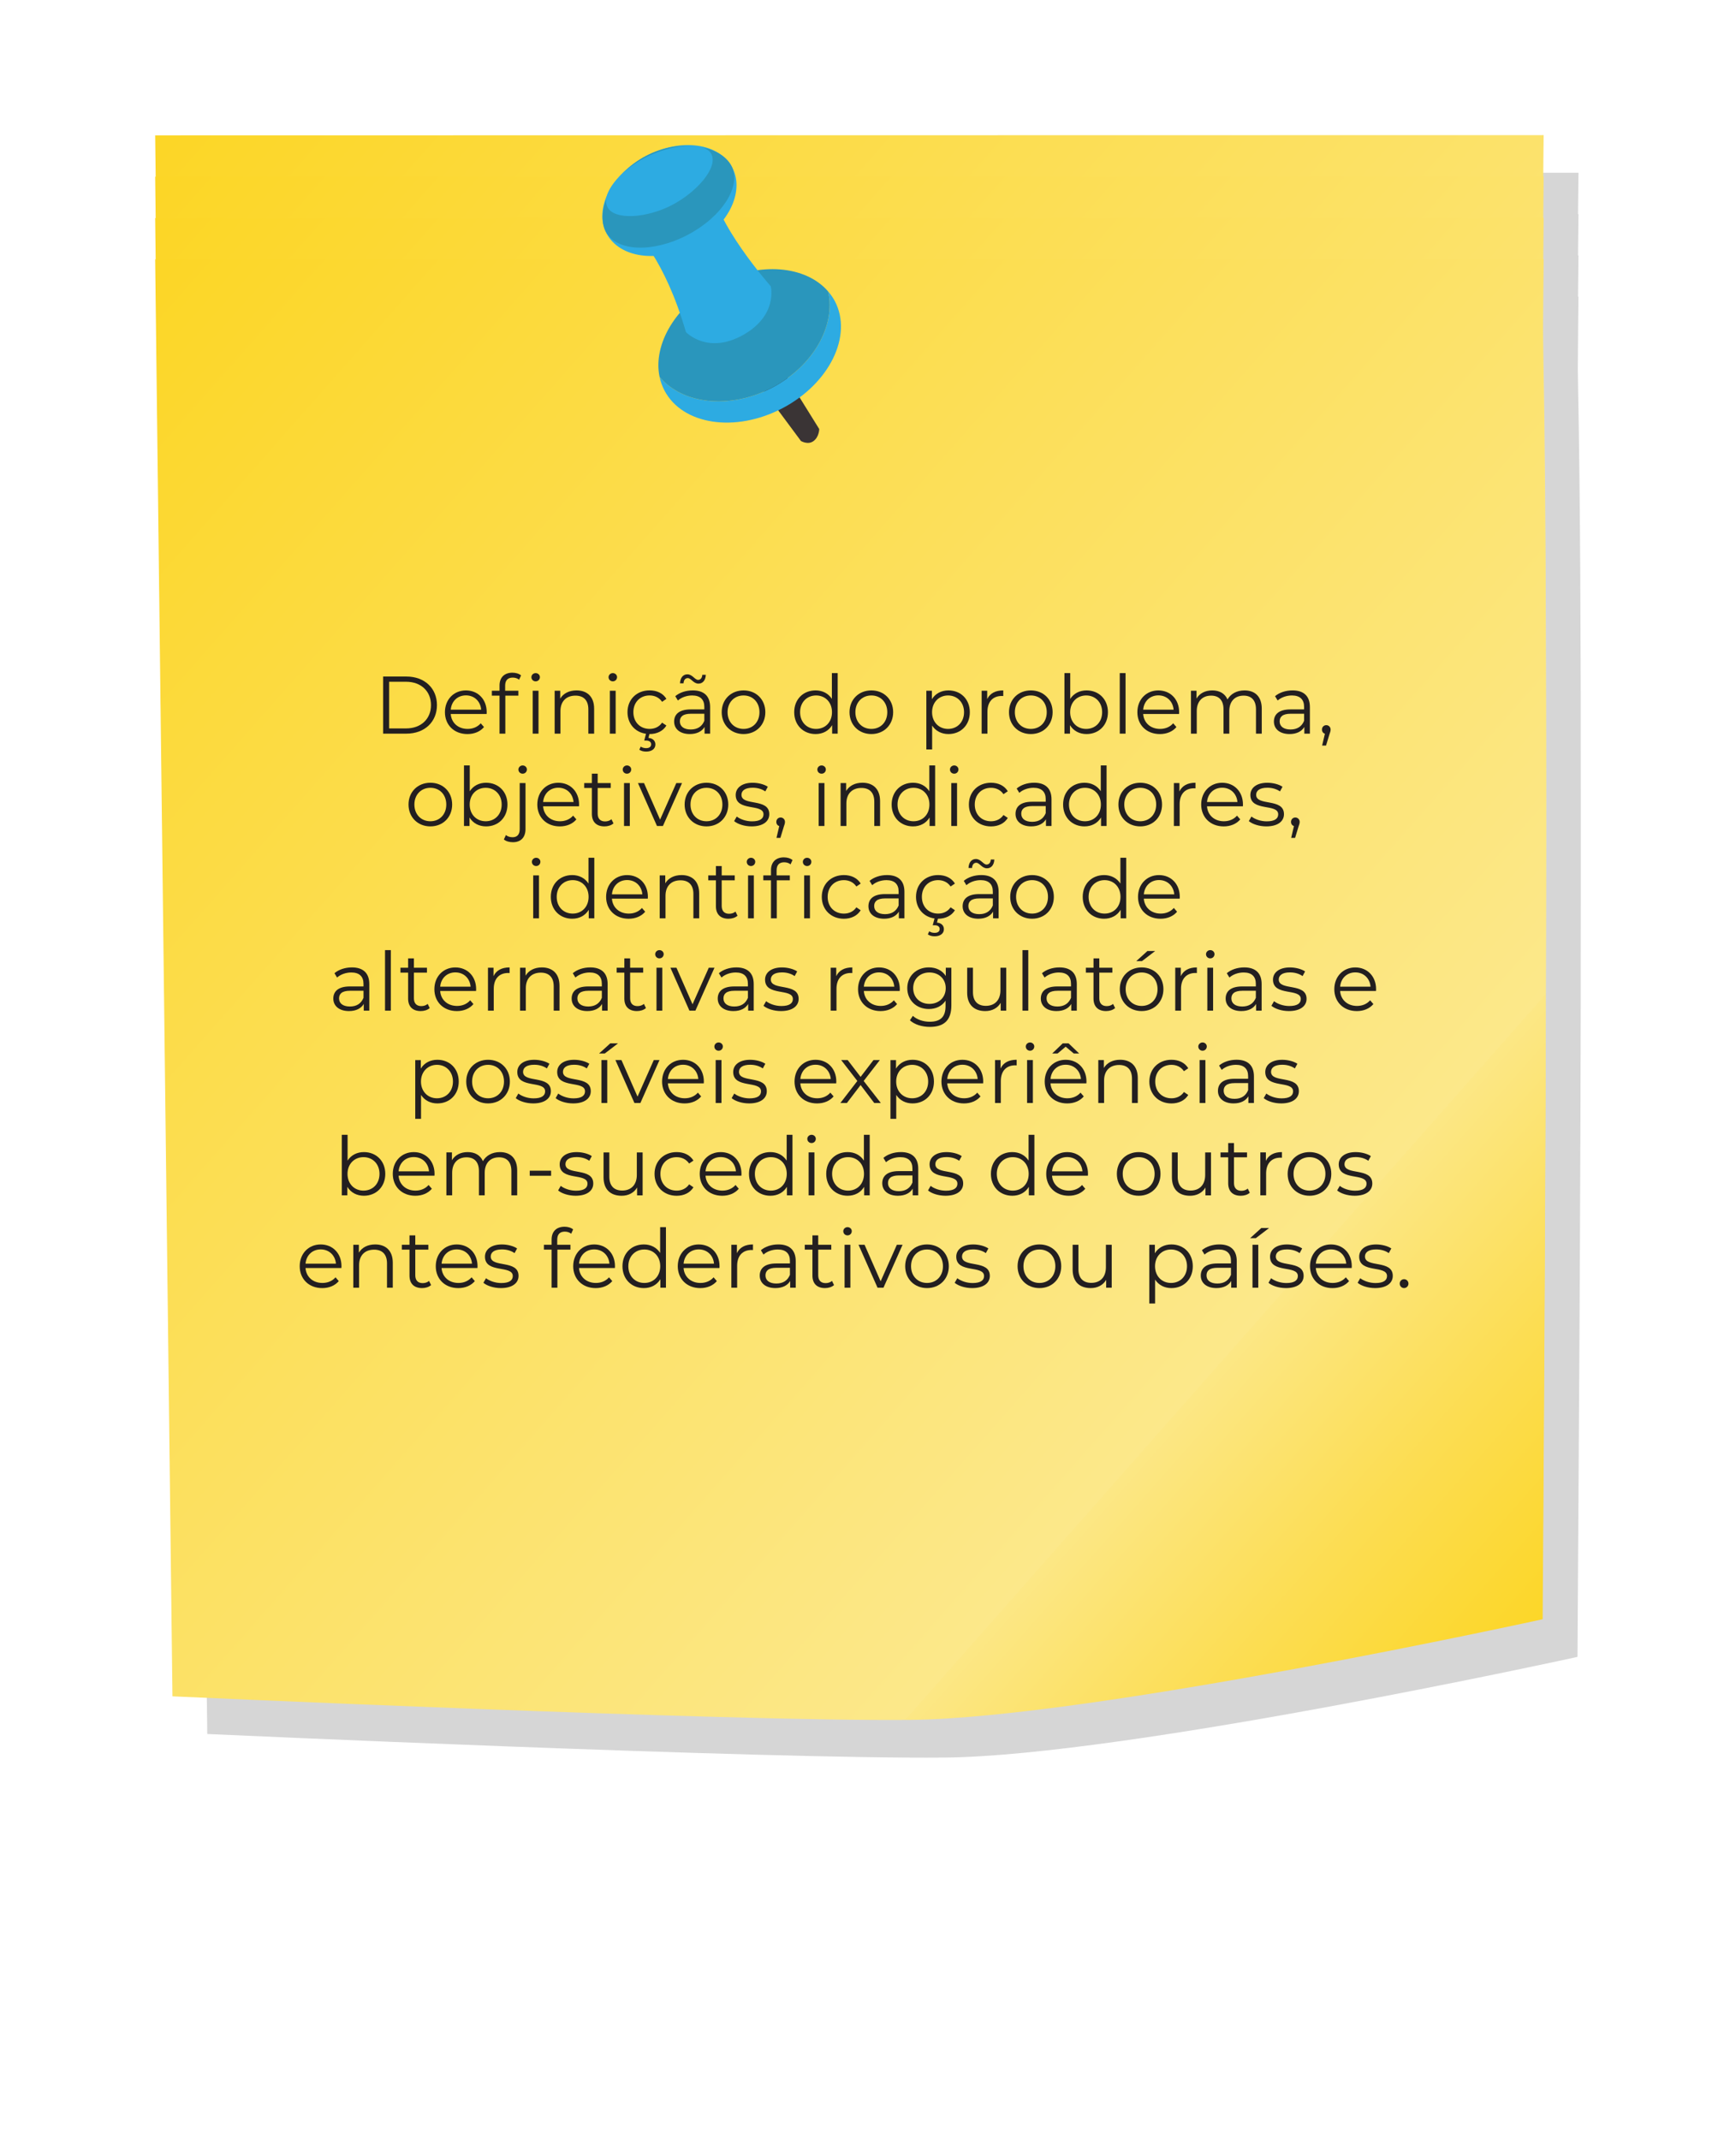 <?xml version="1.0" encoding="UTF-8"?>
<svg id="Layer_1" data-name="Layer 1" xmlns="http://www.w3.org/2000/svg" xmlns:xlink="http://www.w3.org/1999/xlink" viewBox="0 0 1247.65 1537.41">
  <defs>
    <style>
      .cls-1 {
        fill: #2dabe2;
      }

      .cls-2 {
        fill: url(#linear-gradient-2);
      }

      .cls-3 {
        fill: #d6d6d6;
      }

      .cls-4 {
        fill: #3a3435;
      }

      .cls-5 {
        fill: #2a96bc;
      }

      .cls-6 {
        fill: url(#linear-gradient-3);
      }

      .cls-7 {
        fill: url(#linear-gradient);
      }

      .cls-8 {
        fill: #231f20;
      }

      .cls-9 {
        fill: url(#linear-gradient-4);
      }
    </style>
    <linearGradient id="linear-gradient" x1="76.68" y1="136.73" x2="1220.56" y2="1146.52" gradientUnits="userSpaceOnUse">
      <stop offset="0" stop-color="#fcd626"/>
      <stop offset=".36" stop-color="#fcdf5a"/>
      <stop offset=".72" stop-color="#fce88a"/>
      <stop offset=".72" stop-color="#fce785"/>
      <stop offset=".82" stop-color="#fcdd52"/>
      <stop offset=".89" stop-color="#fcd832"/>
      <stop offset=".92" stop-color="#fcd626"/>
    </linearGradient>
    <linearGradient id="linear-gradient-2" y1="166.43" x2="1220.56" y2="1176.22" xlink:href="#linear-gradient"/>
    <linearGradient id="linear-gradient-3" x1="76.68" y1="196.13" x2="1220.56" y2="1205.92" xlink:href="#linear-gradient"/>
    <linearGradient id="linear-gradient-4" x1="76.68" y1="225.83" x2="1220.56" y2="1235.62" gradientUnits="userSpaceOnUse">
      <stop offset="0" stop-color="#fcd626"/>
      <stop offset=".36" stop-color="#fcdf5a"/>
      <stop offset=".72" stop-color="#fce88a"/>
      <stop offset=".72" stop-color="#fce785"/>
      <stop offset=".82" stop-color="#fcdd52"/>
      <stop offset=".89" stop-color="#fcd832"/>
      <stop offset=".92" stop-color="#fcd626"/>
    </linearGradient>
  </defs>
  <g>
    <path class="cls-3" d="m1136.12,578.21c.05-114.44-.43-223.12-1.94-298.66-.09-4.55-.16-9.51-.22-14.76.19-29.16.47-51.55.47-51.55h-.3c.15-17.77.3-29.7.3-29.7h-.3c.15-17.77.3-29.7.3-29.7h-.3c.15-17.77.3-29.7.3-29.7l-997.89.17.36,29.7h-.36s.36,29.7.36,29.7h-.36s.36,29.7.36,29.7h-.36s12.42,1032.48,12.42,1032.48c0,0,399.17,18.17,530.09,16.93,130.92-1.24,454.67-72.33,454.67-72.33.42-78.99,2.5-331.5,2.4-552.88,0-9.95,0-19.85,0-29.7,0-9.95,0-19.85,0-29.7Z"/>
    <path class="cls-7" d="m111.52,97.27l997.89-.17s-1.28,103.69-.25,155.41c4.34,216.64.16,705.95-.46,821.83,0,0-323.75,71.09-454.67,72.33-130.92,1.24-530.09-16.93-530.09-16.93L111.52,97.27Z"/>
    <path class="cls-2" d="m111.52,126.97l997.89-.17s-1.28,103.69-.25,155.41c4.34,216.64.16,705.95-.46,821.83,0,0-323.75,71.09-454.67,72.33-130.92,1.24-530.09-16.93-530.09-16.93L111.52,126.97Z"/>
    <path class="cls-6" d="m111.52,156.66l997.89-.17s-1.28,103.69-.25,155.41c4.34,216.64.16,705.95-.46,821.83,0,0-323.75,71.09-454.67,72.33-130.92,1.24-530.09-16.93-530.09-16.93l-12.42-1032.48Z"/>
    <path class="cls-9" d="m111.52,186.36l997.89-.17s-1.28,103.69-.25,155.41c4.34,216.64.16,705.95-.46,821.83,0,0-323.75,71.09-454.67,72.33-130.92,1.24-530.09-16.93-530.09-16.93l-12.42-1032.48Z"/>
    <g>
      <path class="cls-4" d="m588.78,308.27s-.01,5.51-4.04,8.59c-4.03,3.08-9.1,0-9.1,0l-36.44-49.1,17.7-10.77,31.88,51.28Z"/>
      <g>
        <path class="cls-1" d="m554.92,278.53c-30.31,15.86-64.31,11.99-80.89-7.76.71,3.38,1.87,6.65,3.5,9.78,12.96,24.78,50.9,30.51,84.73,12.81,33.83-17.7,50.75-52.14,37.78-76.91-1.34-2.56-3-4.87-4.84-7.02,5.53,24.52-10.69,53.62-40.27,69.09Z"/>
        <path class="cls-5" d="m554.92,278.53c29.58-15.48,45.8-44.57,40.27-69.09-15.97-18.65-49.55-21.67-79.88-5.8-29.57,15.47-46.21,43.72-41.28,67.14,16.58,19.74,50.58,23.61,80.89,7.76Z"/>
      </g>
      <path class="cls-1" d="m456.77,166.92s20.65,18.24,36.21,71.68c0,0,15.5,16.56,41.26,1.98,25.08-14.19,19.68-34.92,19.68-34.92,0,0-41.53-46.89-42.19-73.49,0,0-45.74,10.67-54.96,34.74Z"/>
      <path class="cls-1" d="m526.29,120.45c9.27,17.72-3.44,42.66-28.39,55.72-24.95,13.05-52.69,9.27-61.96-8.45-9.27-17.72,3.44-42.66,28.39-55.72,24.95-13.05,52.69-9.27,61.96,8.45Z"/>
      <path class="cls-5" d="m525.67,119.14c7.52,14.38-6.6,36.62-31.55,49.67-24.95,13.05-51.27,11.98-58.8-2.4-7.52-14.38,4.06-41.34,29.01-54.4,24.95-13.05,53.82-7.25,61.34,7.13Z"/>
      <path class="cls-1" d="m511.24,110.66c5.04,9.64-10.33,27.28-28.23,36.64-17.89,9.36-41.35,11.21-46.39,1.58-5.04-9.64,8.96-26.16,26.86-35.52,17.89-9.36,42.72-12.34,47.76-2.7Z"/>
    </g>
  </g>
  <g>
    <path class="cls-8" d="m275.34,486.09h16.71c13.13,0,21.98,8.44,21.98,20.52s-8.85,20.52-21.98,20.52h-16.71v-41.04Zm16.47,37.29c10.9,0,17.94-6.92,17.94-16.77s-7.04-16.77-17.94-16.77h-12.13v33.53h12.13Z"/>
    <path class="cls-8" d="m349.73,513h-25.79c.47,6.45,5.39,10.73,12.13,10.73,3.75,0,7.09-1.35,9.44-4.04l2.34,2.7c-2.75,3.28-7.03,5.04-11.9,5.04-9.61,0-16.18-6.57-16.18-15.71s6.39-15.65,15.07-15.65,14.95,6.39,14.95,15.65c0,.35-.06.82-.06,1.29Zm-25.79-3.11h21.87c-.53-6.04-4.92-10.26-10.96-10.26s-10.38,4.22-10.9,10.26Z"/>
    <path class="cls-8" d="m368.32,483.34c2.29,0,4.63.64,6.16,1.93l-1.41,3.11c-1.17-1-2.81-1.52-4.57-1.52-3.58,0-5.45,1.99-5.45,5.8v3.63h9.5v3.52h-9.38v27.32h-4.16v-27.32h-5.51v-3.52h5.51v-3.81c0-5.51,3.28-9.15,9.32-9.15Zm19.7,3.17c0,1.7-1.29,3.05-3.05,3.05s-3.05-1.35-3.05-2.99,1.35-2.93,3.05-2.93,3.05,1.29,3.05,2.87Zm-5.16,9.79h4.16v30.84h-4.16v-30.84Z"/>
    <path class="cls-8" d="m427,509.25v17.88h-4.16v-17.47c0-6.51-3.4-9.85-9.26-9.85-6.62,0-10.79,4.1-10.79,11.14v16.18h-4.16v-30.84h3.99v5.69c2.23-3.75,6.39-5.92,11.72-5.92,7.5,0,12.66,4.34,12.66,13.19Z"/>
    <path class="cls-8" d="m437.37,486.56c0-1.58,1.35-2.93,3.05-2.93s3.05,1.29,3.05,2.87c0,1.7-1.29,3.05-3.05,3.05s-3.05-1.35-3.05-2.99Zm.94,9.73h4.16v30.84h-4.16v-30.84Z"/>
    <path class="cls-8" d="m475.83,519.21l3.11,2.11c-2.46,3.99-6.86,6.1-12.08,6.1h-.12l-.7,2.76c3.22.29,4.98,2.17,4.98,4.75,0,3.17-2.7,5.1-6.62,5.1-1.93,0-3.52-.41-4.92-1.35l1-2.23c1.17.76,2.46,1.11,3.87,1.11,2.34,0,3.63-1,3.63-2.76,0-1.58-1.17-2.7-3.63-2.7h-1.35l1.29-4.87c-7.86-1.11-13.31-7.21-13.31-15.54,0-9.2,6.68-15.65,15.89-15.65,5.22,0,9.61,2.05,12.08,6.1l-3.11,2.11c-2.11-3.11-5.39-4.57-8.97-4.57-6.74,0-11.67,4.81-11.67,12.02s4.92,12.02,11.67,12.02c3.58,0,6.86-1.41,8.97-4.51Z"/>
    <path class="cls-8" d="m510.36,508.02v19.11h-3.99v-4.81c-1.88,3.17-5.51,5.1-10.61,5.1-6.98,0-11.26-3.63-11.26-8.97,0-4.75,3.05-8.73,11.9-8.73h9.79v-1.88c0-5.28-2.99-8.15-8.73-8.15-3.99,0-7.74,1.41-10.26,3.63l-1.88-3.11c3.11-2.64,7.68-4.16,12.55-4.16,7.97,0,12.49,3.99,12.49,11.96Zm-4.16,9.85v-5.04h-9.67c-5.98,0-7.91,2.35-7.91,5.51,0,3.58,2.87,5.8,7.8,5.8s8.15-2.23,9.79-6.27Zm-14.95-26.91h-2.52c.12-3.93,2.17-6.45,5.28-6.45,3.63,0,5.39,3.99,7.68,3.99,1.76,0,2.93-1.41,3.05-3.63h2.52c-.12,3.81-2.17,6.33-5.28,6.33-3.63,0-5.33-3.99-7.68-3.99-1.76,0-2.93,1.41-3.05,3.75Z"/>
    <path class="cls-8" d="m518.68,511.71c0-9.15,6.68-15.65,15.71-15.65s15.65,6.51,15.65,15.65-6.62,15.71-15.65,15.71-15.71-6.57-15.71-15.71Zm27.14,0c0-7.21-4.87-12.02-11.43-12.02s-11.49,4.81-11.49,12.02,4.92,12.02,11.49,12.02,11.43-4.81,11.43-12.02Z"/>
    <path class="cls-8" d="m602.04,483.63v43.5h-3.99v-6.1c-2.52,4.16-6.8,6.39-11.9,6.39-8.79,0-15.36-6.39-15.36-15.71s6.57-15.65,15.36-15.65c4.92,0,9.14,2.11,11.72,6.1v-18.53h4.16Zm-4.1,28.08c0-7.21-4.92-12.02-11.43-12.02s-11.49,4.81-11.49,12.02,4.92,12.02,11.49,12.02,11.43-4.81,11.43-12.02Z"/>
    <path class="cls-8" d="m610.54,511.71c0-9.15,6.68-15.65,15.71-15.65s15.65,6.51,15.65,15.65-6.62,15.71-15.65,15.71-15.71-6.57-15.71-15.71Zm27.14,0c0-7.21-4.87-12.02-11.43-12.02s-11.49,4.81-11.49,12.02,4.92,12.02,11.49,12.02,11.43-4.81,11.43-12.02Z"/>
    <path class="cls-8" d="m697.01,511.71c0,9.38-6.57,15.71-15.36,15.71-4.92,0-9.15-2.11-11.73-6.1v17.18h-4.16v-42.21h3.99v6.1c2.52-4.1,6.8-6.33,11.9-6.33,8.79,0,15.36,6.33,15.36,15.65Zm-4.16,0c0-7.15-4.98-12.02-11.49-12.02s-11.49,4.87-11.49,12.02,4.92,12.02,11.49,12.02,11.49-4.81,11.49-12.02Z"/>
    <path class="cls-8" d="m721.04,496.06v4.05c-.35,0-.7-.06-1-.06-6.45,0-10.38,4.1-10.38,11.37v15.71h-4.16v-30.84h3.99v6.04c1.93-4.1,5.86-6.27,11.55-6.27Z"/>
    <path class="cls-8" d="m725.15,511.71c0-9.15,6.68-15.65,15.71-15.65s15.65,6.51,15.65,15.65-6.62,15.71-15.65,15.71-15.71-6.57-15.71-15.71Zm27.14,0c0-7.21-4.87-12.02-11.43-12.02s-11.49,4.81-11.49,12.02,4.92,12.02,11.49,12.02,11.43-4.81,11.43-12.02Z"/>
    <path class="cls-8" d="m796.26,511.71c0,9.32-6.57,15.71-15.36,15.71-5.1,0-9.38-2.23-11.9-6.39v6.1h-3.99v-43.5h4.16v18.53c2.58-3.99,6.8-6.1,11.73-6.1,8.79,0,15.36,6.33,15.36,15.65Zm-4.16,0c0-7.21-4.98-12.02-11.49-12.02s-11.49,4.81-11.49,12.02,4.92,12.02,11.49,12.02,11.49-4.81,11.49-12.02Z"/>
    <path class="cls-8" d="m804.76,483.63h4.16v43.5h-4.16v-43.5Z"/>
    <path class="cls-8" d="m847.38,513h-25.79c.47,6.45,5.39,10.73,12.13,10.73,3.75,0,7.09-1.35,9.44-4.04l2.34,2.7c-2.75,3.28-7.03,5.04-11.9,5.04-9.61,0-16.18-6.57-16.18-15.71s6.39-15.65,15.07-15.65,14.95,6.39,14.95,15.65c0,.35-.06.82-.06,1.29Zm-25.79-3.11h21.87c-.53-6.04-4.92-10.26-10.96-10.26s-10.38,4.22-10.9,10.26Z"/>
    <path class="cls-8" d="m906.82,509.25v17.88h-4.16v-17.47c0-6.51-3.28-9.85-8.85-9.85-6.33,0-10.32,4.1-10.32,11.14v16.18h-4.16v-17.47c0-6.51-3.28-9.85-8.91-9.85-6.27,0-10.32,4.1-10.32,11.14v16.18h-4.16v-30.84h3.99v5.63c2.17-3.69,6.16-5.86,11.31-5.86s9.09,2.17,10.96,6.51c2.23-3.99,6.62-6.51,12.19-6.51,7.5,0,12.43,4.34,12.43,13.19Z"/>
    <path class="cls-8" d="m941.41,508.02v19.11h-3.99v-4.81c-1.88,3.17-5.51,5.1-10.61,5.1-6.98,0-11.26-3.63-11.26-8.97,0-4.75,3.05-8.73,11.9-8.73h9.79v-1.88c0-5.28-2.99-8.15-8.73-8.15-3.99,0-7.74,1.41-10.26,3.63l-1.88-3.11c3.11-2.64,7.68-4.16,12.55-4.16,7.97,0,12.49,3.99,12.49,11.96Zm-4.16,9.85v-5.04h-9.67c-5.98,0-7.91,2.35-7.91,5.51,0,3.58,2.87,5.8,7.8,5.8s8.15-2.23,9.79-6.27Z"/>
    <path class="cls-8" d="m956.29,524.2c0,1-.23,1.76-.82,3.4l-2.46,8.09h-2.81l1.99-8.5c-1.23-.35-2.11-1.47-2.11-2.99,0-1.82,1.35-3.17,3.11-3.17s3.11,1.41,3.11,3.17Z"/>
    <path class="cls-8" d="m293.6,578.06c0-9.15,6.68-15.65,15.71-15.65s15.65,6.51,15.65,15.65-6.62,15.71-15.65,15.71-15.71-6.57-15.71-15.71Zm27.14,0c0-7.21-4.87-12.02-11.43-12.02s-11.49,4.81-11.49,12.02,4.92,12.02,11.49,12.02,11.43-4.81,11.43-12.02Z"/>
    <path class="cls-8" d="m364.71,578.06c0,9.32-6.57,15.71-15.36,15.71-5.1,0-9.38-2.23-11.9-6.39v6.1h-3.99v-43.5h4.16v18.53c2.58-3.99,6.8-6.1,11.73-6.1,8.79,0,15.36,6.33,15.36,15.65Zm-4.16,0c0-7.21-4.98-12.02-11.49-12.02s-11.49,4.81-11.49,12.02,4.92,12.02,11.49,12.02,11.49-4.81,11.49-12.02Z"/>
    <path class="cls-8" d="m362.13,603.15l1.47-3.17c1.23,1.06,2.87,1.58,4.81,1.58,3.28,0,5.1-1.99,5.1-5.8v-33.12h4.16v33.12c0,5.69-3.17,9.38-9.03,9.38-2.46,0-4.98-.64-6.51-1.99Zm10.44-50.24c0-1.58,1.35-2.93,3.05-2.93s3.05,1.29,3.05,2.87c0,1.7-1.29,3.05-3.05,3.05s-3.05-1.35-3.05-2.99Z"/>
    <path class="cls-8" d="m416.12,579.35h-25.79c.47,6.45,5.39,10.73,12.13,10.73,3.75,0,7.09-1.35,9.44-4.04l2.34,2.7c-2.75,3.28-7.03,5.04-11.9,5.04-9.61,0-16.18-6.57-16.18-15.71s6.39-15.65,15.07-15.65,14.95,6.39,14.95,15.65c0,.35-.06.82-.06,1.29Zm-25.79-3.11h21.87c-.53-6.04-4.92-10.26-10.96-10.26s-10.38,4.22-10.9,10.26Z"/>
    <path class="cls-8" d="m440.92,591.6c-1.64,1.47-4.1,2.17-6.51,2.17-5.8,0-9.03-3.28-9.03-8.97v-18.64h-5.51v-3.52h5.51v-6.74h4.16v6.74h9.38v3.52h-9.38v18.41c0,3.63,1.88,5.63,5.33,5.63,1.7,0,3.4-.53,4.57-1.58l1.47,2.99Z"/>
    <path class="cls-8" d="m447.54,552.91c0-1.58,1.35-2.93,3.05-2.93s3.05,1.29,3.05,2.87c0,1.7-1.29,3.05-3.05,3.05s-3.05-1.35-3.05-2.99Zm.94,9.73h4.16v30.84h-4.16v-30.84Z"/>
    <path class="cls-8" d="m490.16,562.64l-13.72,30.84h-4.28l-13.66-30.84h4.34l11.55,26.26,11.67-26.26h4.1Z"/>
    <path class="cls-8" d="m492.04,578.06c0-9.15,6.68-15.65,15.71-15.65s15.65,6.51,15.65,15.65-6.62,15.71-15.65,15.71-15.71-6.57-15.71-15.71Zm27.14,0c0-7.21-4.87-12.02-11.43-12.02s-11.49,4.81-11.49,12.02,4.92,12.02,11.49,12.02,11.43-4.81,11.43-12.02Z"/>
    <path class="cls-8" d="m527.62,589.96l1.88-3.28c2.46,1.93,6.62,3.46,10.96,3.46,5.86,0,8.27-1.99,8.27-5.04,0-8.03-19.99-1.7-19.99-13.89,0-5.04,4.34-8.79,12.19-8.79,3.99,0,8.32,1.11,10.9,2.87l-1.82,3.34c-2.7-1.88-5.92-2.64-9.09-2.64-5.57,0-8.03,2.17-8.03,5.1,0,8.33,19.99,2.05,19.99,13.89,0,5.33-4.69,8.79-12.72,8.79-5.1,0-10.03-1.64-12.55-3.81Z"/>
    <path class="cls-8" d="m564.14,590.54c0,1-.23,1.76-.82,3.4l-2.46,8.09h-2.81l1.99-8.5c-1.23-.35-2.11-1.47-2.11-2.99,0-1.82,1.35-3.17,3.11-3.17s3.11,1.41,3.11,3.17Z"/>
    <path class="cls-8" d="m587.42,552.91c0-1.58,1.35-2.93,3.05-2.93s3.05,1.29,3.05,2.87c0,1.7-1.29,3.05-3.05,3.05s-3.05-1.35-3.05-2.99Zm.94,9.73h4.16v30.84h-4.16v-30.84Z"/>
    <path class="cls-8" d="m632.5,575.59v17.88h-4.16v-17.47c0-6.51-3.4-9.85-9.26-9.85-6.62,0-10.79,4.1-10.79,11.14v16.18h-4.16v-30.84h3.99v5.69c2.23-3.75,6.39-5.92,11.72-5.92,7.5,0,12.66,4.34,12.66,13.19Z"/>
    <path class="cls-8" d="m672.07,549.98v43.5h-3.99v-6.1c-2.52,4.16-6.8,6.39-11.9,6.39-8.79,0-15.36-6.39-15.36-15.71s6.57-15.65,15.36-15.65c4.92,0,9.14,2.11,11.72,6.1v-18.53h4.16Zm-4.1,28.08c0-7.21-4.92-12.02-11.43-12.02s-11.49,4.81-11.49,12.02,4.92,12.02,11.49,12.02,11.43-4.81,11.43-12.02Z"/>
    <path class="cls-8" d="m682.73,552.91c0-1.58,1.35-2.93,3.05-2.93s3.05,1.29,3.05,2.87c0,1.7-1.29,3.05-3.05,3.05s-3.05-1.35-3.05-2.99Zm.94,9.73h4.16v30.84h-4.16v-30.84Z"/>
    <path class="cls-8" d="m696.33,578.06c0-9.2,6.68-15.65,15.89-15.65,5.22,0,9.61,2.05,12.08,6.1l-3.11,2.11c-2.11-3.11-5.39-4.57-8.97-4.57-6.74,0-11.67,4.81-11.67,12.02s4.92,12.02,11.67,12.02c3.58,0,6.86-1.41,8.97-4.51l3.11,2.11c-2.46,3.99-6.86,6.1-12.08,6.1-9.2,0-15.89-6.51-15.89-15.71Z"/>
    <path class="cls-8" d="m755.72,574.36v19.11h-3.99v-4.81c-1.88,3.17-5.51,5.1-10.61,5.1-6.98,0-11.26-3.63-11.26-8.97,0-4.75,3.05-8.73,11.9-8.73h9.79v-1.88c0-5.28-2.99-8.15-8.73-8.15-3.99,0-7.74,1.41-10.26,3.63l-1.88-3.11c3.11-2.64,7.68-4.16,12.55-4.16,7.97,0,12.49,3.99,12.49,11.96Zm-4.16,9.85v-5.04h-9.67c-5.98,0-7.91,2.35-7.91,5.51,0,3.58,2.87,5.8,7.8,5.8s8.15-2.23,9.79-6.27Z"/>
    <path class="cls-8" d="m795.29,549.98v43.5h-3.99v-6.1c-2.52,4.16-6.8,6.39-11.9,6.39-8.79,0-15.36-6.39-15.36-15.71s6.57-15.65,15.36-15.65c4.92,0,9.15,2.11,11.72,6.1v-18.53h4.16Zm-4.1,28.08c0-7.21-4.92-12.02-11.43-12.02s-11.49,4.81-11.49,12.02,4.92,12.02,11.49,12.02,11.43-4.81,11.43-12.02Z"/>
    <path class="cls-8" d="m803.79,578.06c0-9.15,6.68-15.65,15.71-15.65s15.65,6.51,15.65,15.65-6.62,15.71-15.65,15.71-15.71-6.57-15.71-15.71Zm27.14,0c0-7.21-4.87-12.02-11.43-12.02s-11.49,4.81-11.49,12.02,4.92,12.02,11.49,12.02,11.43-4.81,11.43-12.02Z"/>
    <path class="cls-8" d="m859.19,562.4v4.05c-.35,0-.7-.06-1-.06-6.45,0-10.38,4.1-10.38,11.37v15.71h-4.16v-30.84h3.99v6.04c1.93-4.1,5.86-6.27,11.55-6.27Z"/>
    <path class="cls-8" d="m893.25,579.35h-25.79c.47,6.45,5.39,10.73,12.13,10.73,3.75,0,7.09-1.35,9.44-4.04l2.34,2.7c-2.75,3.28-7.03,5.04-11.9,5.04-9.61,0-16.18-6.57-16.18-15.71s6.39-15.65,15.07-15.65,14.95,6.39,14.95,15.65c0,.35-.06.82-.06,1.29Zm-25.79-3.11h21.87c-.53-6.04-4.92-10.26-10.96-10.26s-10.38,4.22-10.9,10.26Z"/>
    <path class="cls-8" d="m897.52,589.96l1.88-3.28c2.46,1.93,6.62,3.46,10.96,3.46,5.86,0,8.27-1.99,8.27-5.04,0-8.03-19.99-1.7-19.99-13.89,0-5.04,4.34-8.79,12.19-8.79,3.99,0,8.32,1.11,10.9,2.87l-1.82,3.34c-2.7-1.88-5.92-2.64-9.09-2.64-5.57,0-8.03,2.17-8.03,5.1,0,8.33,19.99,2.05,19.99,13.89,0,5.33-4.69,8.79-12.72,8.79-5.1,0-10.02-1.64-12.54-3.81Z"/>
    <path class="cls-8" d="m934.05,590.54c0,1-.23,1.76-.82,3.4l-2.46,8.09h-2.81l1.99-8.5c-1.23-.35-2.11-1.47-2.11-2.99,0-1.82,1.35-3.17,3.11-3.17s3.11,1.41,3.11,3.17Z"/>
    <path class="cls-8" d="m382.27,619.25c0-1.58,1.35-2.93,3.05-2.93s3.05,1.29,3.05,2.87c0,1.7-1.29,3.05-3.05,3.05s-3.05-1.35-3.05-2.99Zm.94,9.73h4.16v30.84h-4.16v-30.84Z"/>
    <path class="cls-8" d="m427.12,616.32v43.5h-3.99v-6.1c-2.52,4.16-6.8,6.39-11.9,6.39-8.79,0-15.36-6.39-15.36-15.71s6.57-15.65,15.36-15.65c4.92,0,9.14,2.11,11.72,6.1v-18.53h4.16Zm-4.1,28.08c0-7.21-4.92-12.02-11.43-12.02s-11.49,4.81-11.49,12.02,4.92,12.02,11.49,12.02,11.43-4.81,11.43-12.02Z"/>
    <path class="cls-8" d="m465.57,645.69h-25.79c.47,6.45,5.39,10.73,12.13,10.73,3.75,0,7.09-1.35,9.44-4.04l2.34,2.7c-2.75,3.28-7.03,5.04-11.9,5.04-9.61,0-16.18-6.57-16.18-15.71s6.39-15.65,15.07-15.65,14.95,6.39,14.95,15.65c0,.35-.06.82-.06,1.29Zm-25.79-3.11h21.87c-.53-6.04-4.92-10.26-10.96-10.26s-10.38,4.22-10.9,10.26Z"/>
    <path class="cls-8" d="m502.5,641.94v17.88h-4.16v-17.47c0-6.51-3.4-9.85-9.26-9.85-6.62,0-10.79,4.1-10.79,11.14v16.18h-4.16v-30.84h3.99v5.69c2.23-3.75,6.39-5.92,11.72-5.92,7.5,0,12.66,4.34,12.66,13.19Z"/>
    <path class="cls-8" d="m530.06,657.95c-1.64,1.47-4.1,2.17-6.51,2.17-5.8,0-9.03-3.28-9.03-8.97v-18.64h-5.51v-3.52h5.51v-6.74h4.16v6.74h9.38v3.52h-9.38v18.41c0,3.63,1.88,5.63,5.33,5.63,1.7,0,3.4-.53,4.57-1.58l1.47,2.99Z"/>
    <path class="cls-8" d="m536.68,619.25c0-1.58,1.35-2.93,3.05-2.93s3.05,1.29,3.05,2.87c0,1.7-1.29,3.05-3.05,3.05s-3.05-1.35-3.05-2.99Zm.94,9.73h4.16v30.84h-4.16v-30.84Z"/>
    <path class="cls-8" d="m563.41,616.03c2.29,0,4.63.64,6.16,1.93l-1.41,3.11c-1.17-1-2.81-1.52-4.57-1.52-3.58,0-5.45,1.99-5.45,5.8v3.63h9.5v3.52h-9.38v27.32h-4.16v-27.32h-5.51v-3.52h5.51v-3.81c0-5.51,3.28-9.15,9.32-9.15Zm19.7,3.17c0,1.7-1.29,3.05-3.05,3.05s-3.05-1.35-3.05-2.99,1.35-2.93,3.05-2.93,3.05,1.29,3.05,2.87Zm-5.16,9.79h4.16v30.84h-4.16v-30.84Z"/>
    <path class="cls-8" d="m590.61,644.4c0-9.2,6.68-15.65,15.89-15.65,5.22,0,9.61,2.05,12.08,6.1l-3.11,2.11c-2.11-3.11-5.39-4.57-8.97-4.57-6.74,0-11.67,4.81-11.67,12.02s4.92,12.02,11.67,12.02c3.58,0,6.86-1.41,8.97-4.51l3.11,2.11c-2.46,3.99-6.86,6.1-12.08,6.1-9.2,0-15.89-6.51-15.89-15.71Z"/>
    <path class="cls-8" d="m650,640.71v19.11h-3.99v-4.81c-1.88,3.17-5.51,5.1-10.61,5.1-6.98,0-11.26-3.63-11.26-8.97,0-4.75,3.05-8.73,11.9-8.73h9.79v-1.88c0-5.28-2.99-8.15-8.73-8.15-3.99,0-7.74,1.41-10.26,3.63l-1.88-3.11c3.11-2.64,7.68-4.16,12.55-4.16,7.97,0,12.49,3.99,12.49,11.96Zm-4.16,9.85v-5.04h-9.67c-5.98,0-7.91,2.35-7.91,5.51,0,3.58,2.87,5.8,7.8,5.8s8.15-2.23,9.79-6.27Z"/>
    <path class="cls-8" d="m683.18,651.91l3.11,2.11c-2.46,3.99-6.86,6.1-12.08,6.1h-.12l-.7,2.76c3.22.29,4.98,2.17,4.98,4.75,0,3.17-2.7,5.1-6.62,5.1-1.93,0-3.52-.41-4.92-1.35l1-2.23c1.17.76,2.46,1.11,3.87,1.11,2.34,0,3.63-1,3.63-2.76,0-1.58-1.17-2.7-3.63-2.7h-1.35l1.29-4.87c-7.86-1.11-13.31-7.21-13.31-15.54,0-9.2,6.68-15.65,15.89-15.65,5.22,0,9.61,2.05,12.08,6.1l-3.11,2.11c-2.11-3.11-5.39-4.57-8.97-4.57-6.74,0-11.67,4.81-11.67,12.02s4.92,12.02,11.67,12.02c3.58,0,6.86-1.41,8.97-4.51Z"/>
    <path class="cls-8" d="m717.7,640.71v19.11h-3.99v-4.81c-1.88,3.17-5.51,5.1-10.61,5.1-6.98,0-11.26-3.63-11.26-8.97,0-4.75,3.05-8.73,11.9-8.73h9.79v-1.88c0-5.28-2.99-8.15-8.73-8.15-3.99,0-7.74,1.41-10.26,3.63l-1.88-3.11c3.11-2.64,7.68-4.16,12.55-4.16,7.97,0,12.49,3.99,12.49,11.96Zm-4.16,9.85v-5.04h-9.67c-5.98,0-7.91,2.35-7.91,5.51,0,3.58,2.87,5.8,7.8,5.8s8.15-2.23,9.79-6.27Zm-14.95-26.91h-2.52c.12-3.93,2.17-6.45,5.28-6.45,3.63,0,5.39,3.99,7.68,3.99,1.76,0,2.93-1.41,3.05-3.63h2.52c-.12,3.81-2.17,6.33-5.28,6.33-3.63,0-5.33-3.99-7.68-3.99-1.76,0-2.93,1.41-3.05,3.75Z"/>
    <path class="cls-8" d="m726.03,644.4c0-9.15,6.68-15.65,15.71-15.65s15.65,6.51,15.65,15.65-6.62,15.71-15.65,15.71-15.71-6.57-15.71-15.71Zm27.14,0c0-7.21-4.87-12.02-11.43-12.02s-11.49,4.81-11.49,12.02,4.92,12.02,11.49,12.02,11.43-4.81,11.43-12.02Z"/>
    <path class="cls-8" d="m809.39,616.32v43.5h-3.99v-6.1c-2.52,4.16-6.8,6.39-11.9,6.39-8.79,0-15.36-6.39-15.36-15.71s6.57-15.65,15.36-15.65c4.92,0,9.14,2.11,11.72,6.1v-18.53h4.16Zm-4.1,28.08c0-7.21-4.92-12.02-11.43-12.02s-11.49,4.81-11.49,12.02,4.92,12.02,11.49,12.02,11.43-4.81,11.43-12.02Z"/>
    <path class="cls-8" d="m847.84,645.69h-25.79c.47,6.45,5.39,10.73,12.13,10.73,3.75,0,7.09-1.35,9.44-4.04l2.34,2.7c-2.75,3.28-7.03,5.04-11.9,5.04-9.61,0-16.18-6.57-16.18-15.71s6.39-15.65,15.07-15.65,14.95,6.39,14.95,15.65c0,.35-.06.82-.06,1.29Zm-25.79-3.11h21.87c-.53-6.04-4.92-10.26-10.96-10.26s-10.38,4.22-10.9,10.26Z"/>
    <path class="cls-8" d="m265.41,707.06v19.11h-3.99v-4.81c-1.88,3.17-5.51,5.1-10.61,5.1-6.98,0-11.26-3.63-11.26-8.97,0-4.75,3.05-8.73,11.9-8.73h9.79v-1.88c0-5.28-2.99-8.15-8.73-8.15-3.99,0-7.74,1.41-10.26,3.63l-1.88-3.11c3.11-2.64,7.68-4.16,12.55-4.16,7.97,0,12.49,3.99,12.49,11.96Zm-4.16,9.85v-5.04h-9.67c-5.98,0-7.91,2.35-7.91,5.51,0,3.58,2.87,5.8,7.8,5.8s8.15-2.23,9.79-6.27Z"/>
    <path class="cls-8" d="m276.72,682.67h4.16v43.5h-4.16v-43.5Z"/>
    <path class="cls-8" d="m308.85,724.29c-1.64,1.47-4.1,2.17-6.51,2.17-5.8,0-9.03-3.28-9.03-8.97v-18.64h-5.51v-3.52h5.51v-6.74h4.16v6.74h9.38v3.52h-9.38v18.41c0,3.63,1.88,5.63,5.33,5.63,1.7,0,3.4-.53,4.57-1.58l1.47,2.99Z"/>
    <path class="cls-8" d="m342.14,712.04h-25.79c.47,6.45,5.39,10.73,12.13,10.73,3.75,0,7.09-1.35,9.44-4.04l2.34,2.7c-2.75,3.28-7.03,5.04-11.9,5.04-9.61,0-16.18-6.57-16.18-15.71s6.39-15.65,15.07-15.65,14.95,6.39,14.95,15.65c0,.35-.06.82-.06,1.29Zm-25.79-3.11h21.87c-.53-6.04-4.92-10.26-10.96-10.26s-10.38,4.22-10.9,10.26Z"/>
    <path class="cls-8" d="m366.24,695.1v4.05c-.35,0-.7-.06-1-.06-6.45,0-10.38,4.1-10.38,11.37v15.71h-4.16v-30.84h3.99v6.04c1.93-4.1,5.86-6.27,11.55-6.27Z"/>
    <path class="cls-8" d="m402.11,708.29v17.88h-4.16v-17.47c0-6.51-3.4-9.85-9.26-9.85-6.62,0-10.79,4.1-10.79,11.14v16.18h-4.16v-30.84h3.99v5.69c2.23-3.75,6.39-5.92,11.72-5.92,7.5,0,12.66,4.34,12.66,13.19Z"/>
    <path class="cls-8" d="m436.7,707.06v19.11h-3.99v-4.81c-1.88,3.17-5.51,5.1-10.61,5.1-6.98,0-11.26-3.63-11.26-8.97,0-4.75,3.05-8.73,11.9-8.73h9.79v-1.88c0-5.28-2.99-8.15-8.73-8.15-3.99,0-7.74,1.41-10.26,3.63l-1.88-3.11c3.11-2.64,7.68-4.16,12.55-4.16,7.97,0,12.49,3.99,12.49,11.96Zm-4.16,9.85v-5.04h-9.67c-5.98,0-7.91,2.35-7.91,5.51,0,3.58,2.87,5.8,7.8,5.8s8.15-2.23,9.79-6.27Z"/>
    <path class="cls-8" d="m464.25,724.29c-1.64,1.47-4.1,2.17-6.51,2.17-5.8,0-9.03-3.28-9.03-8.97v-18.64h-5.51v-3.52h5.51v-6.74h4.16v6.74h9.38v3.52h-9.38v18.41c0,3.63,1.88,5.63,5.33,5.63,1.7,0,3.4-.53,4.57-1.58l1.47,2.99Z"/>
    <path class="cls-8" d="m470.88,685.6c0-1.58,1.35-2.93,3.05-2.93s3.05,1.29,3.05,2.87c0,1.7-1.29,3.05-3.05,3.05s-3.05-1.35-3.05-2.99Zm.94,9.73h4.16v30.84h-4.16v-30.84Z"/>
    <path class="cls-8" d="m513.49,695.33l-13.72,30.84h-4.28l-13.66-30.84h4.34l11.55,26.26,11.67-26.26h4.1Z"/>
    <path class="cls-8" d="m541.69,707.06v19.11h-3.99v-4.81c-1.88,3.17-5.51,5.1-10.61,5.1-6.98,0-11.26-3.63-11.26-8.97,0-4.75,3.05-8.73,11.9-8.73h9.79v-1.88c0-5.28-2.99-8.15-8.73-8.15-3.99,0-7.74,1.41-10.26,3.63l-1.88-3.11c3.11-2.64,7.68-4.16,12.55-4.16,7.97,0,12.49,3.99,12.49,11.96Zm-4.16,9.85v-5.04h-9.67c-5.98,0-7.91,2.35-7.91,5.51,0,3.58,2.87,5.8,7.8,5.8s8.15-2.23,9.79-6.27Z"/>
    <path class="cls-8" d="m548.72,722.65l1.88-3.28c2.46,1.93,6.62,3.46,10.96,3.46,5.86,0,8.27-1.99,8.27-5.04,0-8.03-19.99-1.7-19.99-13.89,0-5.04,4.34-8.79,12.19-8.79,3.99,0,8.32,1.11,10.9,2.87l-1.82,3.34c-2.7-1.88-5.92-2.64-9.09-2.64-5.57,0-8.03,2.17-8.03,5.1,0,8.33,19.99,2.05,19.99,13.89,0,5.33-4.69,8.79-12.72,8.79-5.1,0-10.03-1.64-12.55-3.81Z"/>
    <path class="cls-8" d="m612.56,695.1v4.05c-.35,0-.7-.06-1-.06-6.45,0-10.38,4.1-10.38,11.37v15.71h-4.16v-30.84h3.99v6.04c1.93-4.1,5.86-6.27,11.55-6.27Z"/>
    <path class="cls-8" d="m646.62,712.04h-25.79c.47,6.45,5.39,10.73,12.13,10.73,3.75,0,7.09-1.35,9.44-4.04l2.34,2.7c-2.75,3.28-7.03,5.04-11.9,5.04-9.61,0-16.18-6.57-16.18-15.71s6.39-15.65,15.07-15.65,14.95,6.39,14.95,15.65c0,.35-.06.82-.06,1.29Zm-25.79-3.11h21.87c-.53-6.04-4.92-10.26-10.96-10.26s-10.38,4.22-10.9,10.26Z"/>
    <path class="cls-8" d="m683.73,695.33v27.08c0,10.61-5.22,15.42-15.42,15.42-5.63,0-11.14-1.7-14.36-4.75l2.11-3.17c2.93,2.64,7.39,4.22,12.13,4.22,7.8,0,11.37-3.58,11.37-11.2v-3.93c-2.58,3.93-6.98,5.98-12.02,5.98-8.79,0-15.48-6.16-15.48-15.01s6.68-14.89,15.48-14.89c5.16,0,9.61,2.11,12.19,6.16v-5.92h3.99Zm-4.04,14.66c0-6.68-4.92-11.26-11.72-11.26s-11.67,4.57-11.67,11.26,4.87,11.31,11.67,11.31,11.72-4.63,11.72-11.31Z"/>
    <path class="cls-8" d="m723.18,695.33v30.84h-3.99v-5.63c-2.17,3.75-6.16,5.92-11.08,5.92-7.86,0-13.01-4.4-13.01-13.25v-17.88h4.16v17.47c0,6.57,3.4,9.91,9.26,9.91,6.45,0,10.49-4.16,10.49-11.2v-16.18h4.16Z"/>
    <path class="cls-8" d="m734.85,682.67h4.16v43.5h-4.16v-43.5Z"/>
    <path class="cls-8" d="m773.89,707.06v19.11h-3.99v-4.81c-1.88,3.17-5.51,5.1-10.61,5.1-6.98,0-11.26-3.63-11.26-8.97,0-4.75,3.05-8.73,11.9-8.73h9.79v-1.88c0-5.28-2.99-8.15-8.73-8.15-3.99,0-7.74,1.41-10.26,3.63l-1.88-3.11c3.11-2.64,7.68-4.16,12.55-4.16,7.97,0,12.49,3.99,12.49,11.96Zm-4.16,9.85v-5.04h-9.67c-5.98,0-7.91,2.35-7.91,5.51,0,3.58,2.87,5.8,7.8,5.8s8.15-2.23,9.79-6.27Z"/>
    <path class="cls-8" d="m801.44,724.29c-1.64,1.47-4.1,2.17-6.51,2.17-5.8,0-9.03-3.28-9.03-8.97v-18.64h-5.51v-3.52h5.51v-6.74h4.16v6.74h9.38v3.52h-9.38v18.41c0,3.63,1.88,5.63,5.33,5.63,1.7,0,3.4-.53,4.57-1.58l1.47,2.99Z"/>
    <path class="cls-8" d="m804.78,710.75c0-9.15,6.68-15.65,15.71-15.65s15.65,6.51,15.65,15.65-6.62,15.71-15.65,15.71-15.71-6.57-15.71-15.71Zm27.14,0c0-7.21-4.87-12.02-11.43-12.02s-11.49,4.81-11.49,12.02,4.92,12.02,11.49,12.02,11.43-4.81,11.43-12.02Zm-7.27-27.44h5.57l-9.5,7.27h-4.1l8.03-7.27Z"/>
    <path class="cls-8" d="m860.18,695.1v4.05c-.35,0-.7-.06-1-.06-6.45,0-10.38,4.1-10.38,11.37v15.71h-4.16v-30.84h3.99v6.04c1.93-4.1,5.86-6.27,11.55-6.27Z"/>
    <path class="cls-8" d="m866.75,685.6c0-1.58,1.35-2.93,3.05-2.93s3.05,1.29,3.05,2.87c0,1.7-1.29,3.05-3.05,3.05s-3.05-1.35-3.05-2.99Zm.94,9.73h4.16v30.84h-4.16v-30.84Z"/>
    <path class="cls-8" d="m906.73,707.06v19.11h-3.99v-4.81c-1.88,3.17-5.51,5.1-10.61,5.1-6.98,0-11.26-3.63-11.26-8.97,0-4.75,3.05-8.73,11.9-8.73h9.79v-1.88c0-5.28-2.99-8.15-8.73-8.15-3.99,0-7.74,1.41-10.26,3.63l-1.88-3.11c3.11-2.64,7.68-4.16,12.55-4.16,7.97,0,12.49,3.99,12.49,11.96Zm-4.16,9.85v-5.04h-9.67c-5.98,0-7.91,2.35-7.91,5.51,0,3.58,2.87,5.8,7.8,5.8s8.15-2.23,9.79-6.27Z"/>
    <path class="cls-8" d="m913.76,722.65l1.88-3.28c2.46,1.93,6.62,3.46,10.96,3.46,5.86,0,8.27-1.99,8.27-5.04,0-8.03-19.99-1.7-19.99-13.89,0-5.04,4.34-8.79,12.19-8.79,3.99,0,8.32,1.11,10.9,2.87l-1.82,3.34c-2.7-1.88-5.92-2.64-9.09-2.64-5.57,0-8.03,2.17-8.03,5.1,0,8.33,19.99,2.05,19.99,13.89,0,5.33-4.69,8.79-12.72,8.79-5.1,0-10.03-1.64-12.55-3.81Z"/>
    <path class="cls-8" d="m988.92,712.04h-25.79c.47,6.45,5.39,10.73,12.13,10.73,3.75,0,7.09-1.35,9.44-4.04l2.34,2.7c-2.75,3.28-7.03,5.04-11.9,5.04-9.61,0-16.18-6.57-16.18-15.71s6.39-15.65,15.07-15.65,14.95,6.39,14.95,15.65c0,.35-.06.82-.06,1.29Zm-25.79-3.11h21.87c-.53-6.04-4.92-10.26-10.96-10.26s-10.38,4.22-10.9,10.26Z"/>
    <path class="cls-8" d="m329.69,777.1c0,9.38-6.57,15.71-15.36,15.71-4.92,0-9.15-2.11-11.73-6.1v17.18h-4.16v-42.21h3.99v6.1c2.52-4.1,6.8-6.33,11.9-6.33,8.79,0,15.36,6.33,15.36,15.65Zm-4.16,0c0-7.15-4.98-12.02-11.49-12.02s-11.49,4.87-11.49,12.02,4.92,12.02,11.49,12.02,11.49-4.81,11.49-12.02Z"/>
    <path class="cls-8" d="m335.08,777.1c0-9.15,6.68-15.65,15.71-15.65s15.65,6.51,15.65,15.65-6.62,15.71-15.65,15.71-15.71-6.57-15.71-15.71Zm27.14,0c0-7.21-4.87-12.02-11.43-12.02s-11.49,4.81-11.49,12.02,4.92,12.02,11.49,12.02,11.43-4.81,11.43-12.02Z"/>
    <path class="cls-8" d="m370.66,789l1.88-3.28c2.46,1.93,6.62,3.46,10.96,3.46,5.86,0,8.27-1.99,8.27-5.04,0-8.03-19.99-1.7-19.99-13.89,0-5.04,4.34-8.79,12.19-8.79,3.99,0,8.32,1.11,10.9,2.87l-1.82,3.34c-2.7-1.88-5.92-2.64-9.09-2.64-5.57,0-8.03,2.17-8.03,5.1,0,8.32,19.99,2.05,19.99,13.89,0,5.33-4.69,8.79-12.72,8.79-5.1,0-10.03-1.64-12.55-3.81Z"/>
    <path class="cls-8" d="m399.33,789l1.88-3.28c2.46,1.93,6.62,3.46,10.96,3.46,5.86,0,8.27-1.99,8.27-5.04,0-8.03-19.99-1.7-19.99-13.89,0-5.04,4.34-8.79,12.19-8.79,3.99,0,8.32,1.11,10.9,2.87l-1.82,3.34c-2.7-1.88-5.92-2.64-9.09-2.64-5.57,0-8.03,2.17-8.03,5.1,0,8.32,19.99,2.05,19.99,13.89,0,5.33-4.69,8.79-12.72,8.79-5.1,0-10.03-1.64-12.55-3.81Z"/>
    <path class="cls-8" d="m438.6,749.66h5.57l-9.5,7.27h-4.1l8.03-7.27Zm-6.33,12.02h4.16v30.84h-4.16v-30.84Z"/>
    <path class="cls-8" d="m473.96,761.68l-13.72,30.84h-4.28l-13.66-30.84h4.34l11.55,26.26,11.67-26.26h4.1Z"/>
    <path class="cls-8" d="m505.79,778.39h-25.79c.47,6.45,5.39,10.73,12.13,10.73,3.75,0,7.09-1.35,9.44-4.04l2.34,2.7c-2.75,3.28-7.03,5.04-11.9,5.04-9.61,0-16.18-6.57-16.18-15.71s6.39-15.65,15.07-15.65,14.95,6.39,14.95,15.65c0,.35-.06.82-.06,1.29Zm-25.79-3.11h21.87c-.53-6.04-4.92-10.26-10.96-10.26s-10.38,4.22-10.9,10.26Z"/>
    <path class="cls-8" d="m513.41,751.95c0-1.58,1.35-2.93,3.05-2.93s3.05,1.29,3.05,2.87c0,1.7-1.29,3.05-3.05,3.05s-3.05-1.35-3.05-2.99Zm.94,9.73h4.16v30.84h-4.16v-30.84Z"/>
    <path class="cls-8" d="m525.83,789l1.88-3.28c2.46,1.93,6.62,3.46,10.96,3.46,5.86,0,8.27-1.99,8.27-5.04,0-8.03-19.99-1.7-19.99-13.89,0-5.04,4.34-8.79,12.19-8.79,3.99,0,8.32,1.11,10.9,2.87l-1.82,3.34c-2.7-1.88-5.92-2.64-9.09-2.64-5.57,0-8.03,2.17-8.03,5.1,0,8.32,19.99,2.05,19.99,13.89,0,5.33-4.69,8.79-12.72,8.79-5.1,0-10.03-1.64-12.55-3.81Z"/>
    <path class="cls-8" d="m600.99,778.39h-25.79c.47,6.45,5.39,10.73,12.13,10.73,3.75,0,7.09-1.35,9.44-4.04l2.34,2.7c-2.75,3.28-7.03,5.04-11.9,5.04-9.61,0-16.18-6.57-16.18-15.71s6.39-15.65,15.07-15.65,14.95,6.39,14.95,15.65c0,.35-.06.82-.06,1.29Zm-25.79-3.11h21.87c-.53-6.04-4.92-10.26-10.96-10.26s-10.38,4.22-10.9,10.26Z"/>
    <path class="cls-8" d="m628.3,792.51l-9.79-12.9-9.85,12.9h-4.69l12.19-15.83-11.61-15.01h4.69l9.26,12.08,9.26-12.08h4.57l-11.61,15.01,12.31,15.83h-4.75Z"/>
    <path class="cls-8" d="m671.22,777.1c0,9.38-6.57,15.71-15.36,15.71-4.92,0-9.15-2.11-11.73-6.1v17.18h-4.16v-42.21h3.99v6.1c2.52-4.1,6.8-6.33,11.9-6.33,8.79,0,15.36,6.33,15.36,15.65Zm-4.16,0c0-7.15-4.98-12.02-11.49-12.02s-11.49,4.87-11.49,12.02,4.92,12.02,11.49,12.02,11.49-4.81,11.49-12.02Z"/>
    <path class="cls-8" d="m706.57,778.39h-25.79c.47,6.45,5.39,10.73,12.13,10.73,3.75,0,7.09-1.35,9.44-4.04l2.34,2.7c-2.75,3.28-7.03,5.04-11.9,5.04-9.61,0-16.18-6.57-16.18-15.71s6.39-15.65,15.07-15.65,14.95,6.39,14.95,15.65c0,.35-.06.82-.06,1.29Zm-25.79-3.11h21.87c-.53-6.04-4.92-10.26-10.96-10.26s-10.38,4.22-10.9,10.26Z"/>
    <path class="cls-8" d="m730.66,761.44v4.05c-.35,0-.7-.06-1-.06-6.45,0-10.38,4.1-10.38,11.37v15.71h-4.16v-30.84h3.99v6.04c1.93-4.1,5.86-6.27,11.55-6.27Z"/>
    <path class="cls-8" d="m737.22,751.95c0-1.58,1.35-2.93,3.05-2.93s3.05,1.29,3.05,2.87c0,1.7-1.29,3.05-3.05,3.05s-3.05-1.35-3.05-2.99Zm.94,9.73h4.16v30.84h-4.16v-30.84Z"/>
    <path class="cls-8" d="m780.78,778.39h-25.79c.47,6.45,5.39,10.73,12.13,10.73,3.75,0,7.09-1.35,9.44-4.04l2.34,2.7c-2.75,3.28-7.03,5.04-11.9,5.04-9.61,0-16.18-6.57-16.18-15.71s6.39-15.65,15.07-15.65,14.95,6.39,14.95,15.65c0,.35-.06.82-.06,1.29Zm-25.79-3.11h21.87c-.53-6.04-4.92-10.26-10.96-10.26s-10.38,4.22-10.9,10.26Zm5.1-18.35h-3.87l7.56-7.27h4.22l7.56,7.27h-3.87l-5.8-4.87-5.8,4.87Z"/>
    <path class="cls-8" d="m817.71,774.63v17.88h-4.16v-17.47c0-6.51-3.4-9.85-9.26-9.85-6.62,0-10.79,4.1-10.79,11.14v16.18h-4.16v-30.84h3.99v5.69c2.23-3.75,6.39-5.92,11.72-5.92,7.5,0,12.66,4.34,12.66,13.19Z"/>
    <path class="cls-8" d="m826.03,777.1c0-9.2,6.68-15.65,15.89-15.65,5.22,0,9.61,2.05,12.08,6.1l-3.11,2.11c-2.11-3.11-5.39-4.57-8.97-4.57-6.74,0-11.67,4.81-11.67,12.02s4.92,12.02,11.67,12.02c3.58,0,6.86-1.41,8.97-4.51l3.11,2.11c-2.46,3.99-6.86,6.1-12.08,6.1-9.2,0-15.89-6.51-15.89-15.71Z"/>
    <path class="cls-8" d="m861.21,751.95c0-1.58,1.35-2.93,3.05-2.93s3.05,1.29,3.05,2.87c0,1.7-1.29,3.05-3.05,3.05s-3.05-1.35-3.05-2.99Zm.94,9.73h4.16v30.84h-4.16v-30.84Z"/>
    <path class="cls-8" d="m901.19,773.4v19.11h-3.99v-4.81c-1.88,3.17-5.51,5.1-10.61,5.1-6.98,0-11.26-3.63-11.26-8.97,0-4.75,3.05-8.73,11.9-8.73h9.79v-1.88c0-5.28-2.99-8.15-8.73-8.15-3.99,0-7.74,1.41-10.26,3.63l-1.88-3.11c3.11-2.64,7.68-4.16,12.55-4.16,7.97,0,12.49,3.99,12.49,11.96Zm-4.16,9.85v-5.04h-9.67c-5.98,0-7.91,2.35-7.91,5.51,0,3.58,2.87,5.8,7.8,5.8s8.15-2.23,9.79-6.27Z"/>
    <path class="cls-8" d="m908.22,789l1.88-3.28c2.46,1.93,6.62,3.46,10.96,3.46,5.86,0,8.27-1.99,8.27-5.04,0-8.03-19.99-1.7-19.99-13.89,0-5.04,4.34-8.79,12.19-8.79,3.99,0,8.32,1.11,10.9,2.87l-1.82,3.34c-2.7-1.88-5.92-2.64-9.09-2.64-5.57,0-8.03,2.17-8.03,5.1,0,8.32,19.99,2.05,19.99,13.89,0,5.33-4.69,8.79-12.72,8.79-5.1,0-10.03-1.64-12.55-3.81Z"/>
    <path class="cls-8" d="m276.9,843.44c0,9.32-6.57,15.71-15.36,15.71-5.1,0-9.38-2.23-11.9-6.39v6.1h-3.99v-43.5h4.16v18.53c2.58-3.99,6.8-6.1,11.73-6.1,8.79,0,15.36,6.33,15.36,15.65Zm-4.16,0c0-7.21-4.98-12.02-11.49-12.02s-11.49,4.81-11.49,12.02,4.92,12.02,11.49,12.02,11.49-4.81,11.49-12.02Z"/>
    <path class="cls-8" d="m312.25,844.73h-25.79c.47,6.45,5.39,10.73,12.13,10.73,3.75,0,7.09-1.35,9.44-4.04l2.34,2.7c-2.75,3.28-7.03,5.04-11.9,5.04-9.61,0-16.18-6.57-16.18-15.71s6.39-15.65,15.07-15.65,14.95,6.39,14.95,15.65c0,.35-.06.82-.06,1.29Zm-25.79-3.11h21.87c-.53-6.04-4.92-10.26-10.96-10.26s-10.38,4.22-10.9,10.26Z"/>
    <path class="cls-8" d="m371.69,840.98v17.88h-4.16v-17.47c0-6.51-3.28-9.85-8.85-9.85-6.33,0-10.32,4.1-10.32,11.14v16.18h-4.16v-17.47c0-6.51-3.28-9.85-8.91-9.85-6.27,0-10.32,4.1-10.32,11.14v16.18h-4.16v-30.84h3.99v5.63c2.17-3.69,6.16-5.86,11.31-5.86s9.09,2.17,10.96,6.51c2.23-3.99,6.62-6.51,12.19-6.51,7.5,0,12.43,4.34,12.43,13.19Z"/>
    <path class="cls-8" d="m380.72,841.16h15.36v3.63h-15.36v-3.63Z"/>
    <path class="cls-8" d="m401.12,855.34l1.88-3.28c2.46,1.93,6.62,3.46,10.96,3.46,5.86,0,8.27-1.99,8.27-5.04,0-8.03-19.99-1.7-19.99-13.89,0-5.04,4.34-8.79,12.19-8.79,3.99,0,8.32,1.11,10.9,2.87l-1.82,3.34c-2.7-1.88-5.92-2.64-9.09-2.64-5.57,0-8.03,2.17-8.03,5.1,0,8.32,19.99,2.05,19.99,13.89,0,5.33-4.69,8.79-12.72,8.79-5.1,0-10.02-1.64-12.54-3.81Z"/>
    <path class="cls-8" d="m461.85,828.03v30.84h-3.99v-5.63c-2.17,3.75-6.16,5.92-11.08,5.92-7.86,0-13.01-4.4-13.01-13.25v-17.88h4.16v17.47c0,6.57,3.4,9.91,9.26,9.91,6.45,0,10.49-4.16,10.49-11.2v-16.18h4.16Z"/>
    <path class="cls-8" d="m470.41,843.44c0-9.2,6.68-15.65,15.89-15.65,5.22,0,9.61,2.05,12.08,6.1l-3.11,2.11c-2.11-3.11-5.39-4.57-8.97-4.57-6.74,0-11.67,4.81-11.67,12.02s4.92,12.02,11.67,12.02c3.58,0,6.86-1.41,8.97-4.51l3.11,2.11c-2.46,3.99-6.86,6.1-12.08,6.1-9.2,0-15.89-6.51-15.89-15.71Z"/>
    <path class="cls-8" d="m532.84,844.73h-25.79c.47,6.45,5.39,10.73,12.13,10.73,3.75,0,7.09-1.35,9.44-4.04l2.34,2.7c-2.75,3.28-7.03,5.04-11.9,5.04-9.61,0-16.18-6.57-16.18-15.71s6.39-15.65,15.07-15.65,14.95,6.39,14.95,15.65c0,.35-.06.82-.06,1.29Zm-25.79-3.11h21.87c-.53-6.04-4.92-10.26-10.96-10.26s-10.38,4.22-10.9,10.26Z"/>
    <path class="cls-8" d="m569.54,815.36v43.5h-3.99v-6.1c-2.52,4.16-6.8,6.39-11.9,6.39-8.79,0-15.36-6.39-15.36-15.71s6.57-15.65,15.36-15.65c4.92,0,9.14,2.11,11.72,6.1v-18.53h4.16Zm-4.1,28.08c0-7.21-4.92-12.02-11.43-12.02s-11.49,4.81-11.49,12.02,4.92,12.02,11.49,12.02,11.43-4.81,11.43-12.02Z"/>
    <path class="cls-8" d="m580.21,818.29c0-1.58,1.35-2.93,3.05-2.93s3.05,1.29,3.05,2.87c0,1.7-1.29,3.05-3.05,3.05s-3.05-1.35-3.05-2.99Zm.94,9.73h4.16v30.84h-4.16v-30.84Z"/>
    <path class="cls-8" d="m625.05,815.36v43.5h-3.99v-6.1c-2.52,4.16-6.8,6.39-11.9,6.39-8.79,0-15.36-6.39-15.36-15.71s6.57-15.65,15.36-15.65c4.92,0,9.14,2.11,11.72,6.1v-18.53h4.16Zm-4.1,28.08c0-7.21-4.92-12.02-11.43-12.02s-11.49,4.81-11.49,12.02,4.92,12.02,11.49,12.02,11.43-4.81,11.43-12.02Z"/>
    <path class="cls-8" d="m659.93,839.75v19.11h-3.99v-4.81c-1.88,3.17-5.51,5.1-10.61,5.1-6.98,0-11.26-3.63-11.26-8.97,0-4.75,3.05-8.73,11.9-8.73h9.79v-1.88c0-5.28-2.99-8.15-8.73-8.15-3.99,0-7.74,1.41-10.26,3.63l-1.88-3.11c3.11-2.64,7.68-4.16,12.55-4.16,7.97,0,12.49,3.99,12.49,11.96Zm-4.16,9.85v-5.04h-9.67c-5.98,0-7.91,2.35-7.91,5.51,0,3.58,2.87,5.8,7.8,5.8s8.15-2.23,9.79-6.27Z"/>
    <path class="cls-8" d="m666.97,855.34l1.88-3.28c2.46,1.93,6.62,3.46,10.96,3.46,5.86,0,8.27-1.99,8.27-5.04,0-8.03-19.99-1.7-19.99-13.89,0-5.04,4.34-8.79,12.19-8.79,3.99,0,8.32,1.11,10.9,2.87l-1.82,3.34c-2.7-1.88-5.92-2.64-9.09-2.64-5.57,0-8.03,2.17-8.03,5.1,0,8.32,19.99,2.05,19.99,13.89,0,5.33-4.69,8.79-12.72,8.79-5.1,0-10.03-1.64-12.55-3.81Z"/>
    <path class="cls-8" d="m743.41,815.36v43.5h-3.99v-6.1c-2.52,4.16-6.8,6.39-11.9,6.39-8.79,0-15.36-6.39-15.36-15.71s6.57-15.65,15.36-15.65c4.92,0,9.14,2.11,11.72,6.1v-18.53h4.16Zm-4.1,28.08c0-7.21-4.92-12.02-11.43-12.02s-11.49,4.81-11.49,12.02,4.92,12.02,11.49,12.02,11.43-4.81,11.43-12.02Z"/>
    <path class="cls-8" d="m781.87,844.73h-25.79c.47,6.45,5.39,10.73,12.13,10.73,3.75,0,7.09-1.35,9.44-4.04l2.34,2.7c-2.75,3.28-7.03,5.04-11.9,5.04-9.61,0-16.18-6.57-16.18-15.71s6.39-15.65,15.07-15.65,14.95,6.39,14.95,15.65c0,.35-.06.82-.06,1.29Zm-25.79-3.11h21.87c-.53-6.04-4.92-10.26-10.96-10.26s-10.38,4.22-10.9,10.26Z"/>
    <path class="cls-8" d="m802.68,843.44c0-9.15,6.68-15.65,15.71-15.65s15.65,6.51,15.65,15.65-6.62,15.71-15.65,15.71-15.71-6.57-15.71-15.71Zm27.14,0c0-7.21-4.87-12.02-11.43-12.02s-11.49,4.81-11.49,12.02,4.92,12.02,11.49,12.02,11.43-4.81,11.43-12.02Z"/>
    <path class="cls-8" d="m870.33,828.03v30.84h-3.99v-5.63c-2.17,3.75-6.16,5.92-11.08,5.92-7.86,0-13.01-4.4-13.01-13.25v-17.88h4.16v17.47c0,6.57,3.4,9.91,9.26,9.91,6.45,0,10.49-4.16,10.49-11.2v-16.18h4.16Z"/>
    <path class="cls-8" d="m898.23,856.99c-1.64,1.47-4.1,2.17-6.51,2.17-5.8,0-9.03-3.28-9.03-8.97v-18.64h-5.51v-3.52h5.51v-6.74h4.16v6.74h9.38v3.52h-9.38v18.41c0,3.63,1.88,5.63,5.33,5.63,1.7,0,3.4-.53,4.57-1.58l1.47,2.99Z"/>
    <path class="cls-8" d="m921.33,827.79v4.05c-.35,0-.7-.06-1-.06-6.45,0-10.38,4.1-10.38,11.37v15.71h-4.16v-30.84h3.99v6.04c1.93-4.1,5.86-6.27,11.55-6.27Z"/>
    <path class="cls-8" d="m925.43,843.44c0-9.15,6.68-15.65,15.71-15.65s15.65,6.51,15.65,15.65-6.62,15.71-15.65,15.71-15.71-6.57-15.71-15.71Zm27.14,0c0-7.21-4.87-12.02-11.43-12.02s-11.49,4.81-11.49,12.02,4.92,12.02,11.49,12.02,11.43-4.81,11.43-12.02Z"/>
    <path class="cls-8" d="m961.01,855.34l1.88-3.28c2.46,1.93,6.62,3.46,10.96,3.46,5.86,0,8.27-1.99,8.27-5.04,0-8.03-19.99-1.7-19.99-13.89,0-5.04,4.34-8.79,12.19-8.79,3.99,0,8.32,1.11,10.9,2.87l-1.82,3.34c-2.7-1.88-5.92-2.64-9.09-2.64-5.57,0-8.03,2.17-8.03,5.1,0,8.32,19.99,2.05,19.99,13.89,0,5.33-4.69,8.79-12.72,8.79-5.1,0-10.02-1.64-12.54-3.81Z"/>
    <path class="cls-8" d="m245.36,911.08h-25.79c.47,6.45,5.39,10.73,12.13,10.73,3.75,0,7.09-1.35,9.44-4.04l2.34,2.7c-2.75,3.28-7.03,5.04-11.9,5.04-9.61,0-16.18-6.57-16.18-15.71s6.39-15.65,15.07-15.65,14.95,6.39,14.95,15.65c0,.35-.06.82-.06,1.29Zm-25.79-3.11h21.87c-.53-6.04-4.92-10.26-10.96-10.26s-10.38,4.22-10.9,10.26Z"/>
    <path class="cls-8" d="m282.29,907.33v17.88h-4.16v-17.47c0-6.51-3.4-9.85-9.26-9.85-6.62,0-10.79,4.1-10.79,11.14v16.18h-4.16v-30.84h3.99v5.69c2.23-3.75,6.39-5.92,11.72-5.92,7.5,0,12.66,4.34,12.66,13.19Z"/>
    <path class="cls-8" d="m309.84,923.33c-1.64,1.47-4.1,2.17-6.51,2.17-5.8,0-9.03-3.28-9.03-8.97v-18.64h-5.51v-3.52h5.51v-6.74h4.16v6.74h9.38v3.52h-9.38v18.41c0,3.63,1.88,5.63,5.33,5.63,1.7,0,3.4-.53,4.57-1.58l1.47,2.99Z"/>
    <path class="cls-8" d="m343.14,911.08h-25.79c.47,6.45,5.39,10.73,12.13,10.73,3.75,0,7.09-1.35,9.44-4.04l2.34,2.7c-2.75,3.28-7.03,5.04-11.9,5.04-9.61,0-16.18-6.57-16.18-15.71s6.39-15.65,15.07-15.65,14.95,6.39,14.95,15.65c0,.35-.06.82-.06,1.29Zm-25.79-3.11h21.87c-.53-6.04-4.92-10.26-10.96-10.26s-10.38,4.22-10.9,10.26Z"/>
    <path class="cls-8" d="m347.42,921.69l1.88-3.28c2.46,1.93,6.62,3.46,10.96,3.46,5.86,0,8.27-1.99,8.27-5.04,0-8.03-19.99-1.7-19.99-13.89,0-5.04,4.34-8.79,12.19-8.79,3.99,0,8.32,1.11,10.9,2.87l-1.82,3.34c-2.7-1.88-5.92-2.64-9.09-2.64-5.57,0-8.03,2.17-8.03,5.1,0,8.33,19.99,2.05,19.99,13.89,0,5.33-4.69,8.79-12.72,8.79-5.1,0-10.02-1.64-12.54-3.81Z"/>
    <path class="cls-8" d="m400.47,890.74v3.63h9.5v3.52h-9.38v27.32h-4.16v-27.32h-5.51v-3.52h5.51v-3.81c0-5.51,3.28-9.15,9.32-9.15,2.29,0,4.63.64,6.16,1.93l-1.41,3.11c-1.17-1-2.81-1.52-4.57-1.52-3.58,0-5.45,1.99-5.45,5.8Z"/>
    <path class="cls-8" d="m441.92,911.08h-25.79c.47,6.45,5.39,10.73,12.13,10.73,3.75,0,7.09-1.35,9.44-4.04l2.34,2.7c-2.75,3.28-7.03,5.04-11.9,5.04-9.61,0-16.18-6.57-16.18-15.71s6.39-15.65,15.07-15.65,14.95,6.39,14.95,15.65c0,.35-.06.82-.06,1.29Zm-25.79-3.11h21.87c-.53-6.04-4.92-10.26-10.96-10.26s-10.38,4.22-10.9,10.26Z"/>
    <path class="cls-8" d="m478.61,881.71v43.5h-3.99v-6.1c-2.52,4.16-6.8,6.39-11.9,6.39-8.79,0-15.36-6.39-15.36-15.71s6.57-15.65,15.36-15.65c4.92,0,9.14,2.11,11.72,6.1v-18.53h4.16Zm-4.1,28.08c0-7.21-4.92-12.02-11.43-12.02s-11.49,4.81-11.49,12.02,4.92,12.02,11.49,12.02,11.43-4.81,11.43-12.02Z"/>
    <path class="cls-8" d="m517.07,911.08h-25.79c.47,6.45,5.39,10.73,12.13,10.73,3.75,0,7.09-1.35,9.44-4.04l2.34,2.7c-2.75,3.28-7.03,5.04-11.9,5.04-9.61,0-16.18-6.57-16.18-15.71s6.39-15.65,15.07-15.65,14.95,6.39,14.95,15.65c0,.35-.06.82-.06,1.29Zm-25.79-3.11h21.87c-.53-6.04-4.92-10.26-10.96-10.26s-10.38,4.22-10.9,10.26Z"/>
    <path class="cls-8" d="m541.16,894.14v4.05c-.35,0-.7-.06-1-.06-6.45,0-10.38,4.1-10.38,11.37v15.71h-4.16v-30.84h3.99v6.04c1.93-4.1,5.86-6.27,11.55-6.27Z"/>
    <path class="cls-8" d="m571.88,906.1v19.11h-3.99v-4.81c-1.88,3.17-5.51,5.1-10.61,5.1-6.98,0-11.26-3.63-11.26-8.97,0-4.75,3.05-8.73,11.9-8.73h9.79v-1.88c0-5.28-2.99-8.15-8.73-8.15-3.99,0-7.74,1.41-10.26,3.63l-1.88-3.11c3.11-2.64,7.68-4.16,12.55-4.16,7.97,0,12.49,3.99,12.49,11.96Zm-4.16,9.85v-5.04h-9.67c-5.98,0-7.91,2.35-7.91,5.51,0,3.58,2.87,5.8,7.8,5.8s8.15-2.23,9.79-6.27Z"/>
    <path class="cls-8" d="m599.43,923.33c-1.64,1.47-4.1,2.17-6.51,2.17-5.8,0-9.03-3.28-9.03-8.97v-18.64h-5.51v-3.52h5.51v-6.74h4.16v6.74h9.38v3.52h-9.38v18.41c0,3.63,1.88,5.63,5.33,5.63,1.7,0,3.4-.53,4.57-1.58l1.47,2.99Z"/>
    <path class="cls-8" d="m606.06,884.64c0-1.58,1.35-2.93,3.05-2.93s3.05,1.29,3.05,2.87c0,1.7-1.29,3.05-3.05,3.05s-3.05-1.35-3.05-2.99Zm.94,9.73h4.16v30.84h-4.16v-30.84Z"/>
    <path class="cls-8" d="m648.67,894.37l-13.72,30.84h-4.28l-13.66-30.84h4.34l11.55,26.26,11.67-26.26h4.1Z"/>
    <path class="cls-8" d="m650.55,909.79c0-9.15,6.68-15.65,15.71-15.65s15.65,6.51,15.65,15.65-6.62,15.71-15.65,15.71-15.71-6.57-15.71-15.71Zm27.14,0c0-7.21-4.87-12.02-11.43-12.02s-11.49,4.81-11.49,12.02,4.92,12.02,11.49,12.02,11.43-4.81,11.43-12.02Z"/>
    <path class="cls-8" d="m686.13,921.69l1.88-3.28c2.46,1.93,6.62,3.46,10.96,3.46,5.86,0,8.27-1.99,8.27-5.04,0-8.03-19.99-1.7-19.99-13.89,0-5.04,4.34-8.79,12.19-8.79,3.99,0,8.32,1.11,10.9,2.87l-1.82,3.34c-2.7-1.88-5.92-2.64-9.09-2.64-5.57,0-8.03,2.17-8.03,5.1,0,8.33,19.99,2.05,19.99,13.89,0,5.33-4.69,8.79-12.72,8.79-5.1,0-10.02-1.64-12.54-3.81Z"/>
    <path class="cls-8" d="m731.33,909.79c0-9.15,6.68-15.65,15.71-15.65s15.65,6.51,15.65,15.65-6.62,15.71-15.65,15.71-15.71-6.57-15.71-15.71Zm27.14,0c0-7.21-4.87-12.02-11.43-12.02s-11.49,4.81-11.49,12.02,4.92,12.02,11.49,12.02,11.43-4.81,11.43-12.02Z"/>
    <path class="cls-8" d="m798.98,894.37v30.84h-3.99v-5.63c-2.17,3.75-6.16,5.92-11.08,5.92-7.86,0-13.01-4.4-13.01-13.25v-17.88h4.16v17.47c0,6.57,3.4,9.91,9.26,9.91,6.45,0,10.49-4.16,10.49-11.2v-16.18h4.16Z"/>
    <path class="cls-8" d="m857.25,909.79c0,9.38-6.57,15.71-15.36,15.71-4.92,0-9.15-2.11-11.73-6.1v17.18h-4.16v-42.21h3.99v6.1c2.52-4.1,6.8-6.33,11.9-6.33,8.79,0,15.36,6.33,15.36,15.65Zm-4.16,0c0-7.15-4.98-12.02-11.49-12.02s-11.49,4.87-11.49,12.02,4.92,12.02,11.49,12.02,11.49-4.81,11.49-12.02Z"/>
    <path class="cls-8" d="m888.85,906.1v19.11h-3.99v-4.81c-1.88,3.17-5.51,5.1-10.61,5.1-6.98,0-11.26-3.63-11.26-8.97,0-4.75,3.05-8.73,11.9-8.73h9.79v-1.88c0-5.28-2.99-8.15-8.73-8.15-3.99,0-7.74,1.41-10.26,3.63l-1.88-3.11c3.11-2.64,7.68-4.16,12.55-4.16,7.97,0,12.49,3.99,12.49,11.96Zm-4.16,9.85v-5.04h-9.67c-5.98,0-7.91,2.35-7.91,5.51,0,3.58,2.87,5.8,7.8,5.8s8.15-2.23,9.79-6.27Z"/>
    <path class="cls-8" d="m906.49,882.35h5.57l-9.5,7.27h-4.1l8.03-7.27Zm-6.33,12.02h4.16v30.84h-4.16v-30.84Z"/>
    <path class="cls-8" d="m911.65,921.69l1.88-3.28c2.46,1.93,6.62,3.46,10.96,3.46,5.86,0,8.27-1.99,8.27-5.04,0-8.03-19.99-1.7-19.99-13.89,0-5.04,4.34-8.79,12.19-8.79,3.99,0,8.32,1.11,10.9,2.87l-1.82,3.34c-2.7-1.88-5.92-2.64-9.09-2.64-5.57,0-8.03,2.17-8.03,5.1,0,8.33,19.99,2.05,19.99,13.89,0,5.33-4.69,8.79-12.72,8.79-5.1,0-10.03-1.64-12.55-3.81Z"/>
    <path class="cls-8" d="m971.45,911.08h-25.79c.47,6.45,5.39,10.73,12.13,10.73,3.75,0,7.09-1.35,9.44-4.04l2.34,2.7c-2.75,3.28-7.03,5.04-11.9,5.04-9.61,0-16.18-6.57-16.18-15.71s6.39-15.65,15.07-15.65,14.95,6.39,14.95,15.65c0,.35-.06.82-.06,1.29Zm-25.79-3.11h21.87c-.53-6.04-4.92-10.26-10.96-10.26s-10.38,4.22-10.9,10.26Z"/>
    <path class="cls-8" d="m975.72,921.69l1.88-3.28c2.46,1.93,6.62,3.46,10.96,3.46,5.86,0,8.27-1.99,8.27-5.04,0-8.03-19.99-1.7-19.99-13.89,0-5.04,4.34-8.79,12.19-8.79,3.99,0,8.32,1.11,10.9,2.87l-1.82,3.34c-2.7-1.88-5.92-2.64-9.09-2.64-5.57,0-8.03,2.17-8.03,5.1,0,8.33,19.99,2.05,19.99,13.89,0,5.33-4.69,8.79-12.72,8.79-5.1,0-10.02-1.64-12.54-3.81Z"/>
    <path class="cls-8" d="m1005.97,922.28c0-1.82,1.41-3.17,3.11-3.17s3.17,1.35,3.17,3.17-1.47,3.22-3.17,3.22-3.11-1.41-3.11-3.22Z"/>
  </g>
</svg>
